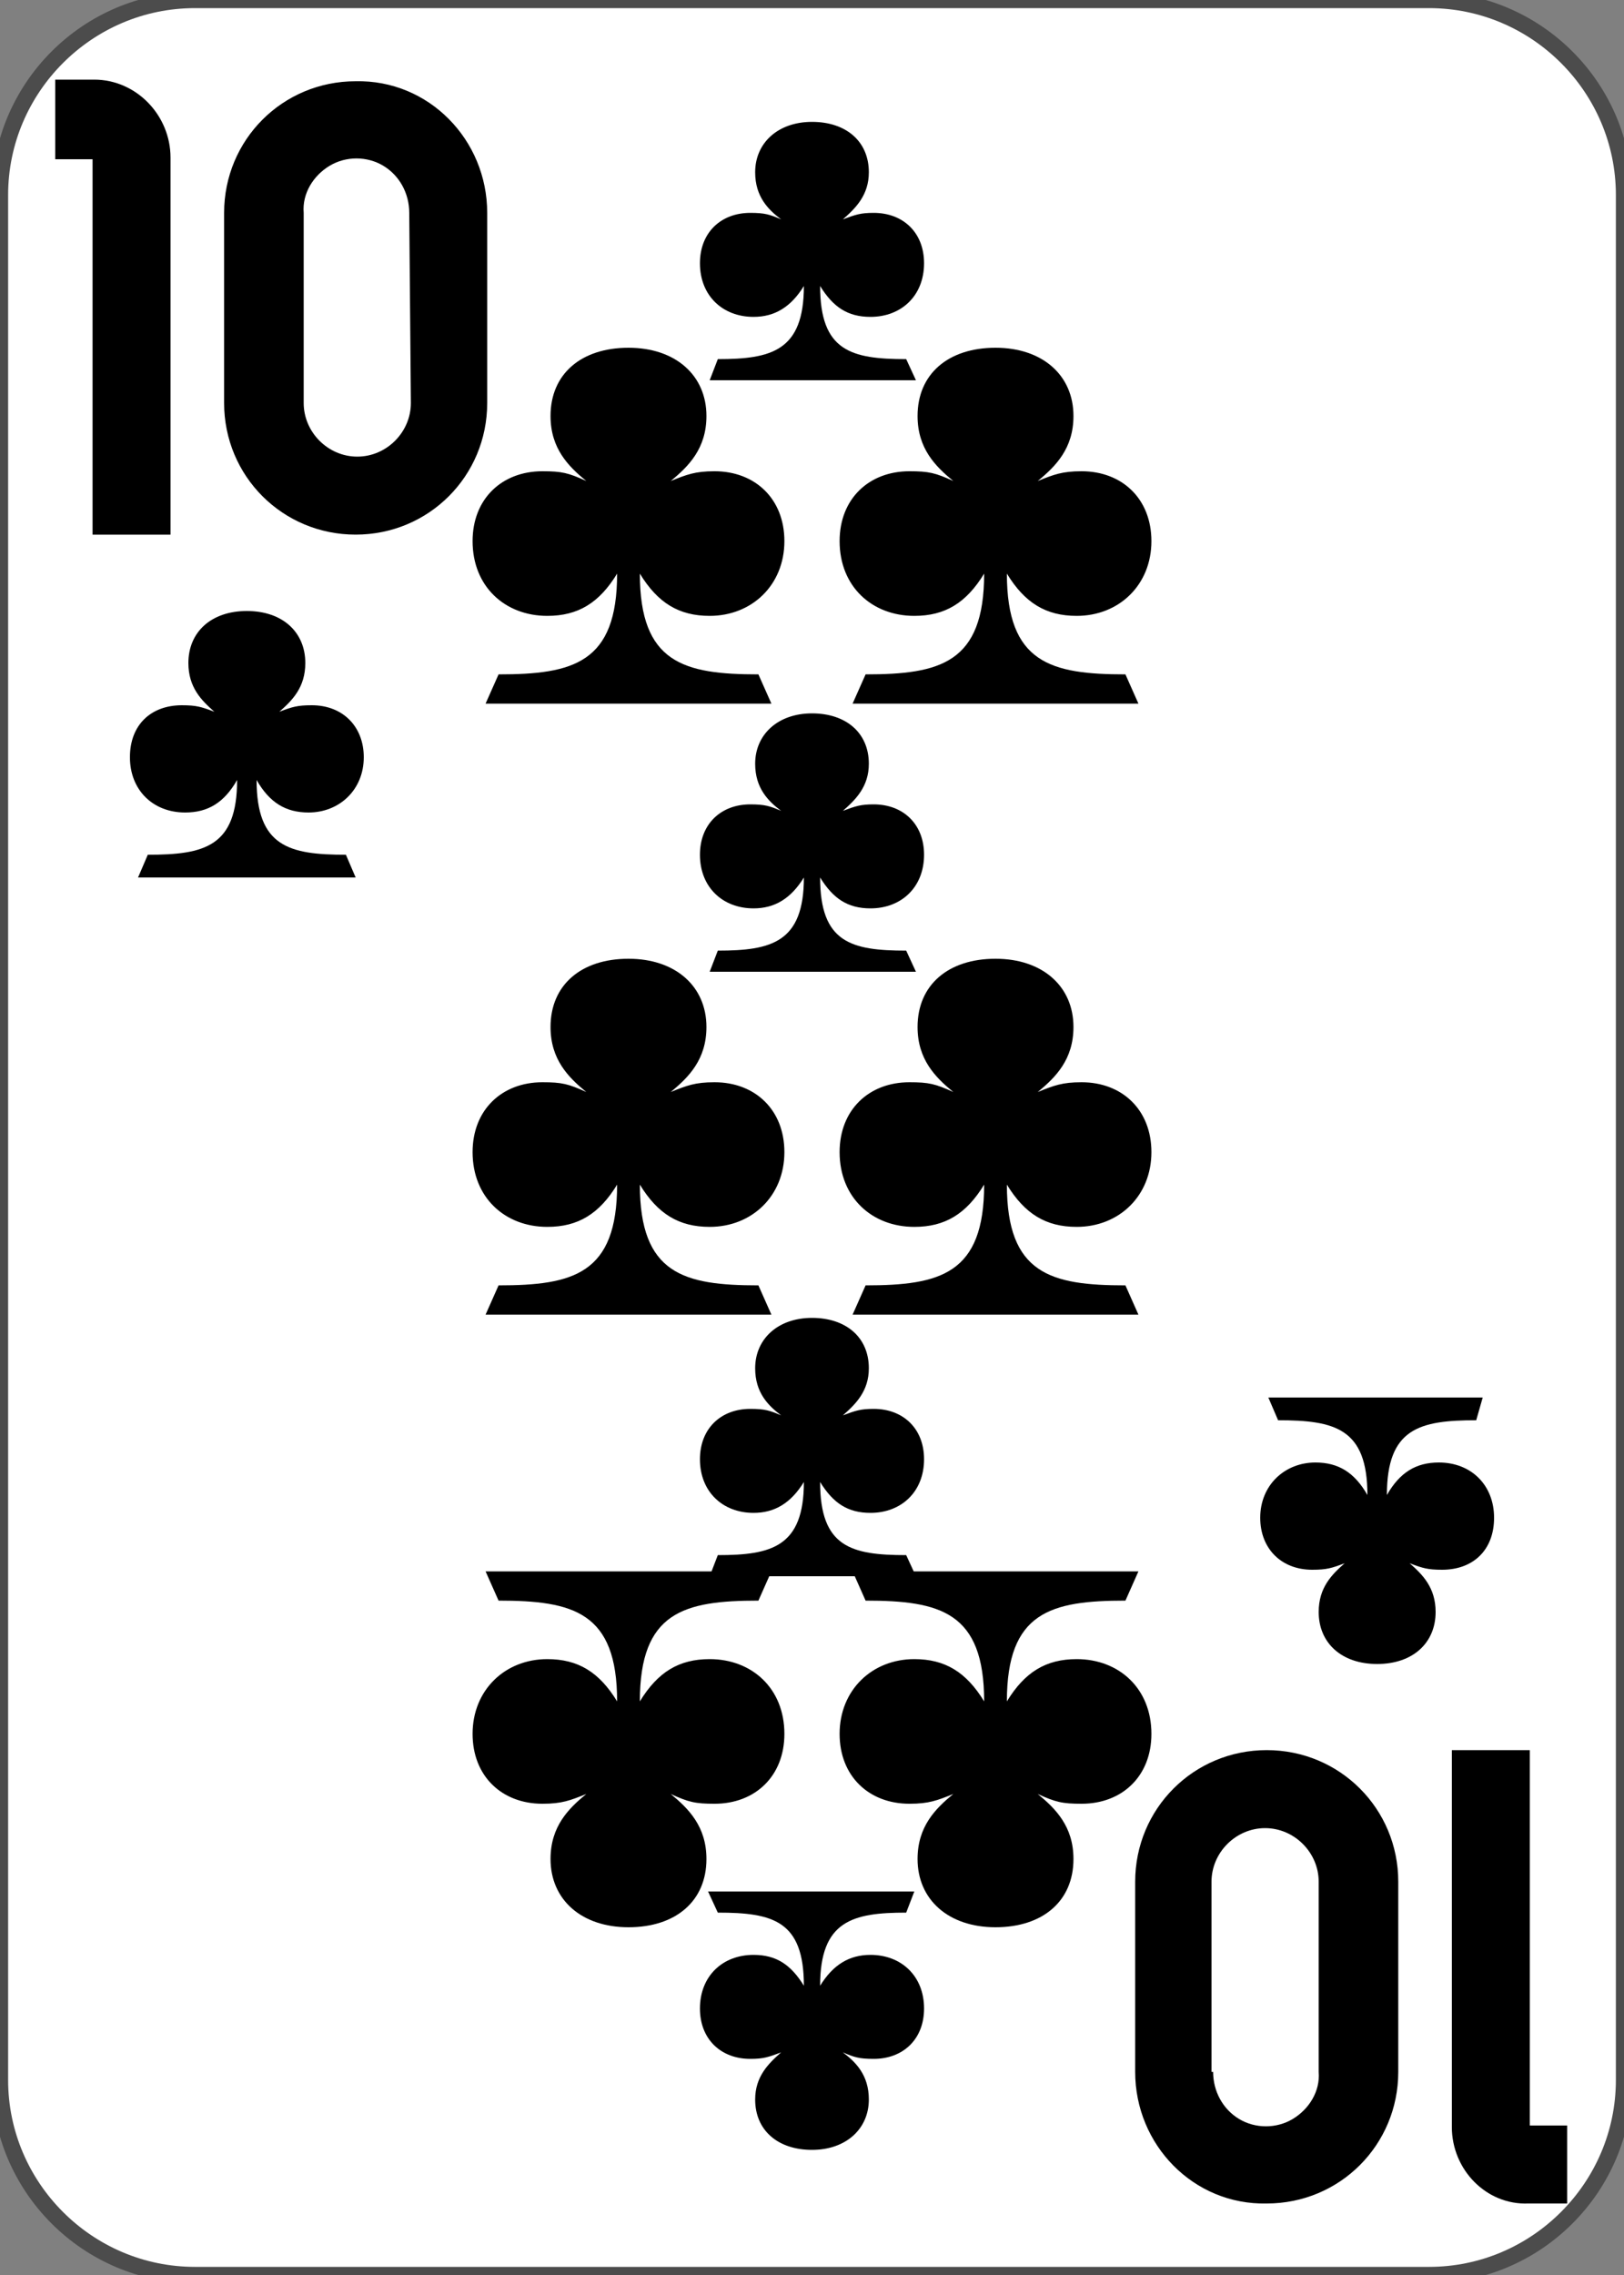 <?xml version="1.0" encoding="utf-8"?>
<!-- Generator: Adobe Illustrator 24.0.1, SVG Export Plug-In . SVG Version: 6.00 Build 0)  -->
<svg version="1.1" id="Layer_1" xmlns="http://www.w3.org/2000/svg" xmlns:xlink="http://www.w3.org/1999/xlink" x="0px" y="0px"
	 viewBox="0 0 100 140" style="enable-background:new 0 0 100 140;" xml:space="preserve">
<rect x="0" y="0" width="100" height="140" fill="#808080" stroke="none"/>
<style type="text/css">
	.st0{fill:#FFFFFF;stroke:#4C4C4C;stroke-miterlimit:10;}
</style>
<path class="st0" d="M88,140H12c-6.6,0-12-5.4-12-12V12C0,5.4,5.4,0,12,0h76c6.6,0,12,5.4,12,12v116C100,134.6,94.6,140,88,140z"/>
<g>
	<path d="M9.1,52.6c3.5,0,5.5-0.5,5.5-4.6c-0.8,1.4-1.8,2-3.2,2c-2,0-3.4-1.4-3.4-3.4s1.3-3.2,3.2-3.2c0.9,0,1.2,0.1,2,0.4
		c-0.8-0.7-1.6-1.5-1.6-3c0-1.9,1.4-3.2,3.6-3.2s3.6,1.3,3.6,3.2c0,1.5-0.8,2.3-1.6,3c0.8-0.3,1.1-0.4,2-0.4c1.9,0,3.2,1.3,3.2,3.2
		c0,2-1.5,3.4-3.4,3.4c-1.4,0-2.4-0.6-3.2-2c0,4.1,2,4.6,5.5,4.6l0.6,1.4H8.5L9.1,52.6z"/>
</g>
<g>
	<path d="M30.7,41.5c4.6,0,7.3-0.7,7.3-6.2c-1.1,1.8-2.4,2.6-4.3,2.6c-2.6,0-4.6-1.8-4.6-4.6c0-2.6,1.8-4.3,4.3-4.3
		c1.2,0,1.6,0.1,2.7,0.6c-1.1-0.9-2.2-2-2.2-4c0-2.6,1.9-4.2,4.8-4.2s4.8,1.7,4.8,4.2c0,2-1.1,3.1-2.2,4c1-0.4,1.5-0.6,2.7-0.6
		c2.5,0,4.3,1.7,4.3,4.3c0,2.7-2,4.6-4.6,4.6c-1.9,0-3.2-0.8-4.3-2.6c0,5.5,2.7,6.2,7.3,6.2l0.8,1.8H29.9L30.7,41.5z"/>
</g>
<g>
	<path d="M53.3,79.1c4.6,0,7.3-0.7,7.3-6.2c-1.1,1.8-2.4,2.6-4.3,2.6c-2.6,0-4.6-1.8-4.6-4.6c0-2.6,1.8-4.3,4.3-4.3
		c1.2,0,1.6,0.1,2.7,0.6c-1.1-0.9-2.2-2-2.2-4c0-2.6,1.9-4.2,4.8-4.2s4.8,1.7,4.8,4.2c0,2-1.1,3.1-2.2,4c1-0.4,1.5-0.6,2.7-0.6
		c2.5,0,4.3,1.7,4.3,4.3c0,2.7-2,4.6-4.6,4.6c-1.9,0-3.2-0.8-4.3-2.6c0,5.5,2.7,6.2,7.3,6.2l0.8,1.8H52.5L53.3,79.1z"/>
</g>
<g>
	<path d="M30.7,79.1c4.6,0,7.3-0.7,7.3-6.2c-1.1,1.8-2.4,2.6-4.3,2.6c-2.6,0-4.6-1.8-4.6-4.6c0-2.6,1.8-4.3,4.3-4.3
		c1.2,0,1.6,0.1,2.7,0.6c-1.1-0.9-2.2-2-2.2-4c0-2.6,1.9-4.2,4.8-4.2s4.8,1.7,4.8,4.2c0,2-1.1,3.1-2.2,4c1-0.4,1.5-0.6,2.7-0.6
		c2.5,0,4.3,1.7,4.3,4.3c0,2.7-2,4.6-4.6,4.6c-1.9,0-3.2-0.8-4.3-2.6c0,5.5,2.7,6.2,7.3,6.2l0.8,1.8H29.9L30.7,79.1z"/>
</g>
<g>
	<path d="M44.2,58.5c3.3,0,5.3-0.5,5.3-4.5c-0.8,1.3-1.8,1.9-3.1,1.9c-1.9,0-3.3-1.3-3.3-3.3c0-1.9,1.3-3.1,3.1-3.1
		c0.9,0,1.2,0.1,1.9,0.4c-0.8-0.6-1.6-1.4-1.6-2.9c0-1.8,1.4-3.1,3.5-3.1s3.5,1.2,3.5,3.1c0,1.4-0.8,2.2-1.6,2.9
		c0.8-0.3,1.1-0.4,1.9-0.4c1.8,0,3.1,1.2,3.1,3.1c0,2-1.4,3.3-3.3,3.3c-1.4,0-2.3-0.6-3.1-1.9c0,4,1.9,4.5,5.3,4.5l0.6,1.3H43.7
		L44.2,58.5z"/>
</g>
<g>
	<path d="M44.2,22.1c3.3,0,5.3-0.5,5.3-4.5c-0.8,1.3-1.8,1.9-3.1,1.9c-1.9,0-3.3-1.3-3.3-3.3c0-1.9,1.3-3.1,3.1-3.1
		c0.9,0,1.2,0.1,1.9,0.4c-0.8-0.6-1.6-1.4-1.6-2.9c0-1.8,1.4-3.1,3.5-3.1s3.5,1.2,3.5,3.1c0,1.4-0.8,2.2-1.6,2.9
		c0.8-0.3,1.1-0.4,1.9-0.4c1.8,0,3.1,1.2,3.1,3.1c0,2-1.4,3.3-3.3,3.3c-1.4,0-2.3-0.6-3.1-1.9c0,4,1.9,4.5,5.3,4.5l0.6,1.3H43.7
		L44.2,22.1z"/>
</g>
<g>
	<path d="M55.8,117.7c-3.3,0-5.3,0.5-5.3,4.5c0.8-1.3,1.8-1.9,3.1-1.9c1.9,0,3.3,1.3,3.3,3.3c0,1.9-1.3,3.1-3.1,3.1
		c-0.9,0-1.2-0.1-1.9-0.4c0.8,0.6,1.6,1.4,1.6,2.9c0,1.8-1.4,3.1-3.5,3.1s-3.5-1.2-3.5-3.1c0-1.4,0.8-2.2,1.6-2.9
		c-0.8,0.3-1.1,0.4-1.9,0.4c-1.8,0-3.1-1.2-3.1-3.1c0-2,1.4-3.3,3.3-3.3c1.4,0,2.3,0.6,3.1,1.9c0-4-1.9-4.5-5.3-4.5l-0.6-1.3h12.7
		L55.8,117.7z"/>
</g>
<g>
	<path d="M44.2,95.7c3.3,0,5.3-0.5,5.3-4.5c-0.8,1.3-1.8,1.9-3.1,1.9c-1.9,0-3.3-1.3-3.3-3.3c0-1.9,1.3-3.1,3.1-3.1
		c0.9,0,1.2,0.1,1.9,0.4c-0.8-0.6-1.6-1.4-1.6-2.9c0-1.8,1.4-3.1,3.5-3.1s3.5,1.2,3.5,3.1c0,1.4-0.8,2.2-1.6,2.9
		c0.8-0.3,1.1-0.4,1.9-0.4c1.8,0,3.1,1.2,3.1,3.1c0,2-1.4,3.3-3.3,3.3c-1.4,0-2.3-0.6-3.1-1.9c0,4,1.9,4.5,5.3,4.5l0.6,1.3H43.7
		L44.2,95.7z"/>
</g>
<g>
	<path d="M53.3,41.5c4.6,0,7.3-0.7,7.3-6.2c-1.1,1.8-2.4,2.6-4.3,2.6c-2.6,0-4.6-1.8-4.6-4.6c0-2.6,1.8-4.3,4.3-4.3
		c1.2,0,1.6,0.1,2.7,0.6c-1.1-0.9-2.2-2-2.2-4c0-2.6,1.9-4.2,4.8-4.2s4.8,1.7,4.8,4.2c0,2-1.1,3.1-2.2,4c1-0.4,1.5-0.6,2.7-0.6
		c2.5,0,4.3,1.7,4.3,4.3c0,2.7-2,4.6-4.6,4.6c-1.9,0-3.2-0.8-4.3-2.6c0,5.5,2.7,6.2,7.3,6.2l0.8,1.8H52.5L53.3,41.5z"/>
</g>
<g>
	<g>
		<path d="M69.3,98.5c-4.6,0-7.3,0.7-7.3,6.2c1.1-1.8,2.4-2.6,4.3-2.6c2.6,0,4.6,1.8,4.6,4.6c0,2.6-1.8,4.3-4.3,4.3
			c-1.2,0-1.6-0.1-2.7-0.6c1.1,0.9,2.2,2,2.2,4c0,2.6-1.9,4.2-4.8,4.2c-2.9,0-4.8-1.7-4.8-4.2c0-2,1.1-3.1,2.2-4
			c-1,0.4-1.5,0.6-2.7,0.6c-2.5,0-4.3-1.7-4.3-4.3c0-2.7,2-4.6,4.6-4.6c1.9,0,3.2,0.8,4.3,2.6c0-5.5-2.7-6.2-7.3-6.2l-0.8-1.8h17.6
			L69.3,98.5z"/>
	</g>
	<g>
		<path d="M46.7,98.5c-4.6,0-7.3,0.7-7.3,6.2c1.1-1.8,2.4-2.6,4.3-2.6c2.6,0,4.6,1.8,4.6,4.6c0,2.6-1.8,4.3-4.3,4.3
			c-1.2,0-1.6-0.1-2.7-0.6c1.1,0.9,2.2,2,2.2,4c0,2.6-1.9,4.2-4.8,4.2s-4.8-1.7-4.8-4.2c0-2,1.1-3.1,2.2-4c-1,0.4-1.5,0.6-2.7,0.6
			c-2.5,0-4.3-1.7-4.3-4.3c0-2.7,2-4.6,4.6-4.6c1.9,0,3.2,0.8,4.3,2.6c0-5.5-2.7-6.2-7.3-6.2l-0.8-1.8h17.6L46.7,98.5z"/>
	</g>
</g>
<g>
	<path d="M90.9,87.4c-3.5,0-5.5,0.5-5.5,4.6c0.8-1.4,1.8-2,3.2-2c2,0,3.4,1.4,3.4,3.4s-1.3,3.2-3.2,3.2c-0.9,0-1.2-0.1-2-0.4
		c0.8,0.7,1.6,1.5,1.6,3c0,1.9-1.4,3.2-3.6,3.2s-3.6-1.3-3.6-3.2c0-1.5,0.8-2.3,1.6-3c-0.8,0.3-1.1,0.4-2,0.4
		c-1.9,0-3.2-1.3-3.2-3.2c0-2,1.5-3.4,3.4-3.4c1.4,0,2.4,0.6,3.2,2c0-4.1-2-4.6-5.5-4.6L78.1,86h13.2L90.9,87.4z"/>
</g>
<g>
	<path d="M10.5,9.7v23.2H5.7V9.8H3.4V4.9h2.4C8.4,4.9,10.5,7.1,10.5,9.7z"/>
	<path d="M30,13.1v11.7c0,4.5-3.6,8.1-8.1,8.1s-8.1-3.6-8.1-8.1V13.1c0-4.5,3.6-8.1,8.1-8.1C26.4,4.9,30,8.6,30,13.1z M25.2,13.1
		c0-1.2-0.6-2.3-1.6-2.9c-1-0.6-2.3-0.6-3.3,0s-1.7,1.7-1.6,2.9v11.7c0,1.8,1.5,3.3,3.3,3.3s3.3-1.5,3.3-3.3L25.2,13.1L25.2,13.1z"
		/>
</g>
<g>
	<path d="M89.4,130.9v-23.2h4.8v23.1h2.3v4.8h-2.4C91.5,135.7,89.4,133.5,89.4,130.9z"/>
	<path d="M69.9,127.5v-11.7c0-4.5,3.6-8.1,8.1-8.1s8.1,3.6,8.1,8.1v11.7c0,4.5-3.6,8.1-8.1,8.1C73.5,135.7,69.9,132,69.9,127.5z
		 M74.7,127.5c0,1.2,0.6,2.3,1.6,2.9c1,0.6,2.3,0.6,3.3,0s1.7-1.7,1.6-2.9v-11.7c0-1.8-1.5-3.3-3.3-3.3s-3.3,1.5-3.3,3.3v11.7H74.7z
		"/>
</g>
</svg>
